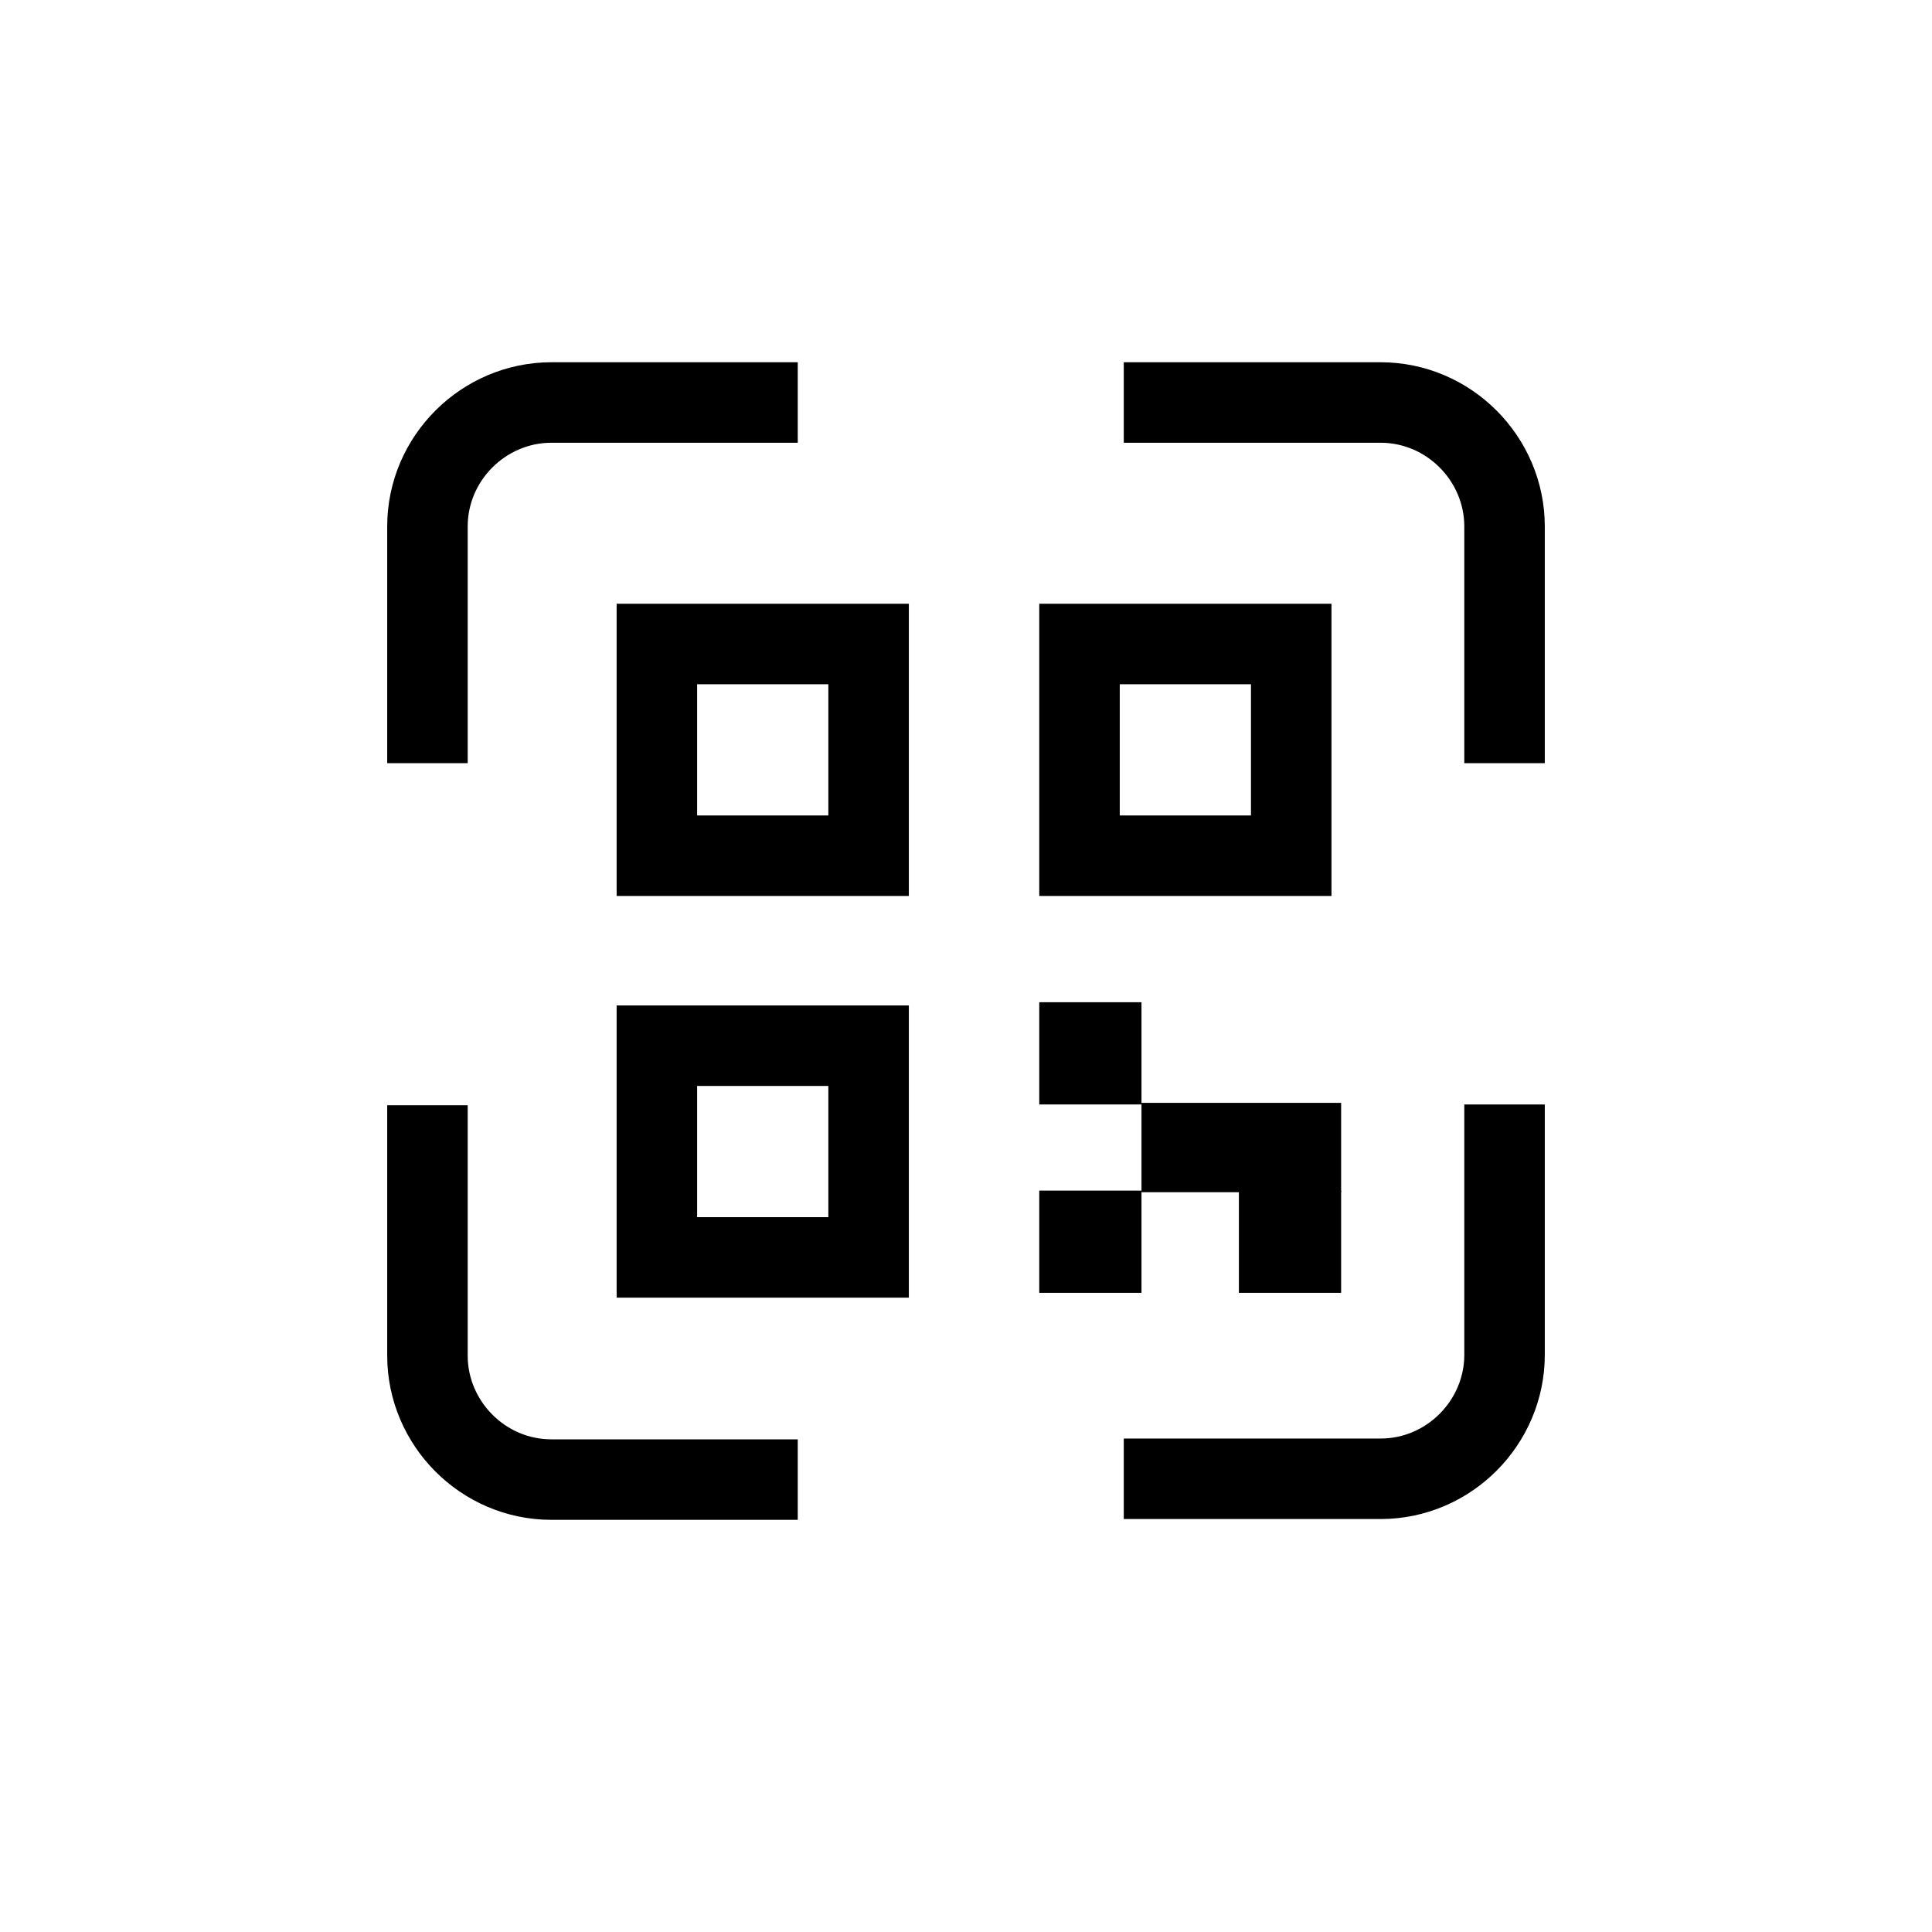 <?xml version="1.0" encoding="UTF-8"?>
<svg id="Icons" xmlns="http://www.w3.org/2000/svg" viewBox="0 0 24 24">
  <path d="M18.69,13.72v3.11c0,.84-.69,1.54-1.54,1.54h-3.19m4.73-8.89v-2.94c0-.84-.69-1.54-1.54-1.54h-3.19m-4.05,0h-3.06c-.84,0-1.54,.69-1.54,1.54v2.94m0,4.25v3.11c0,.84,.69,1.54,1.54,1.54h3.06" style="fill: none; stroke: #000; stroke-miterlimit: 10;"/>
  <rect x="8.16" y="12.99" width="2.63" height="2.63" style="fill: none; stroke: #000; stroke-miterlimit: 10;"/>
  <rect x="8.16" y="8" width="2.63" height="2.63" style="fill: none; stroke: #000; stroke-miterlimit: 10;"/>
  <rect x="13.41" y="8" width="2.63" height="2.63" style="fill: none; stroke: #000; stroke-miterlimit: 10;"/>
  <rect x="13.41" y="12.95" width=".27" height=".27" style="fill: none; stroke: #000; stroke-miterlimit: 10;"/>
  <rect x="13.41" y="15.29" width=".27" height=".27" style="fill: none; stroke: #000; stroke-miterlimit: 10;"/>
  <rect x="15.89" y="15.29" width=".27" height=".27" style="fill: none; stroke: #000; stroke-miterlimit: 10;"/>
  <rect x="14.68" y="14.2" width="1.48" height=".11" style="fill: none; stroke: #000; stroke-miterlimit: 10;"/>
</svg>